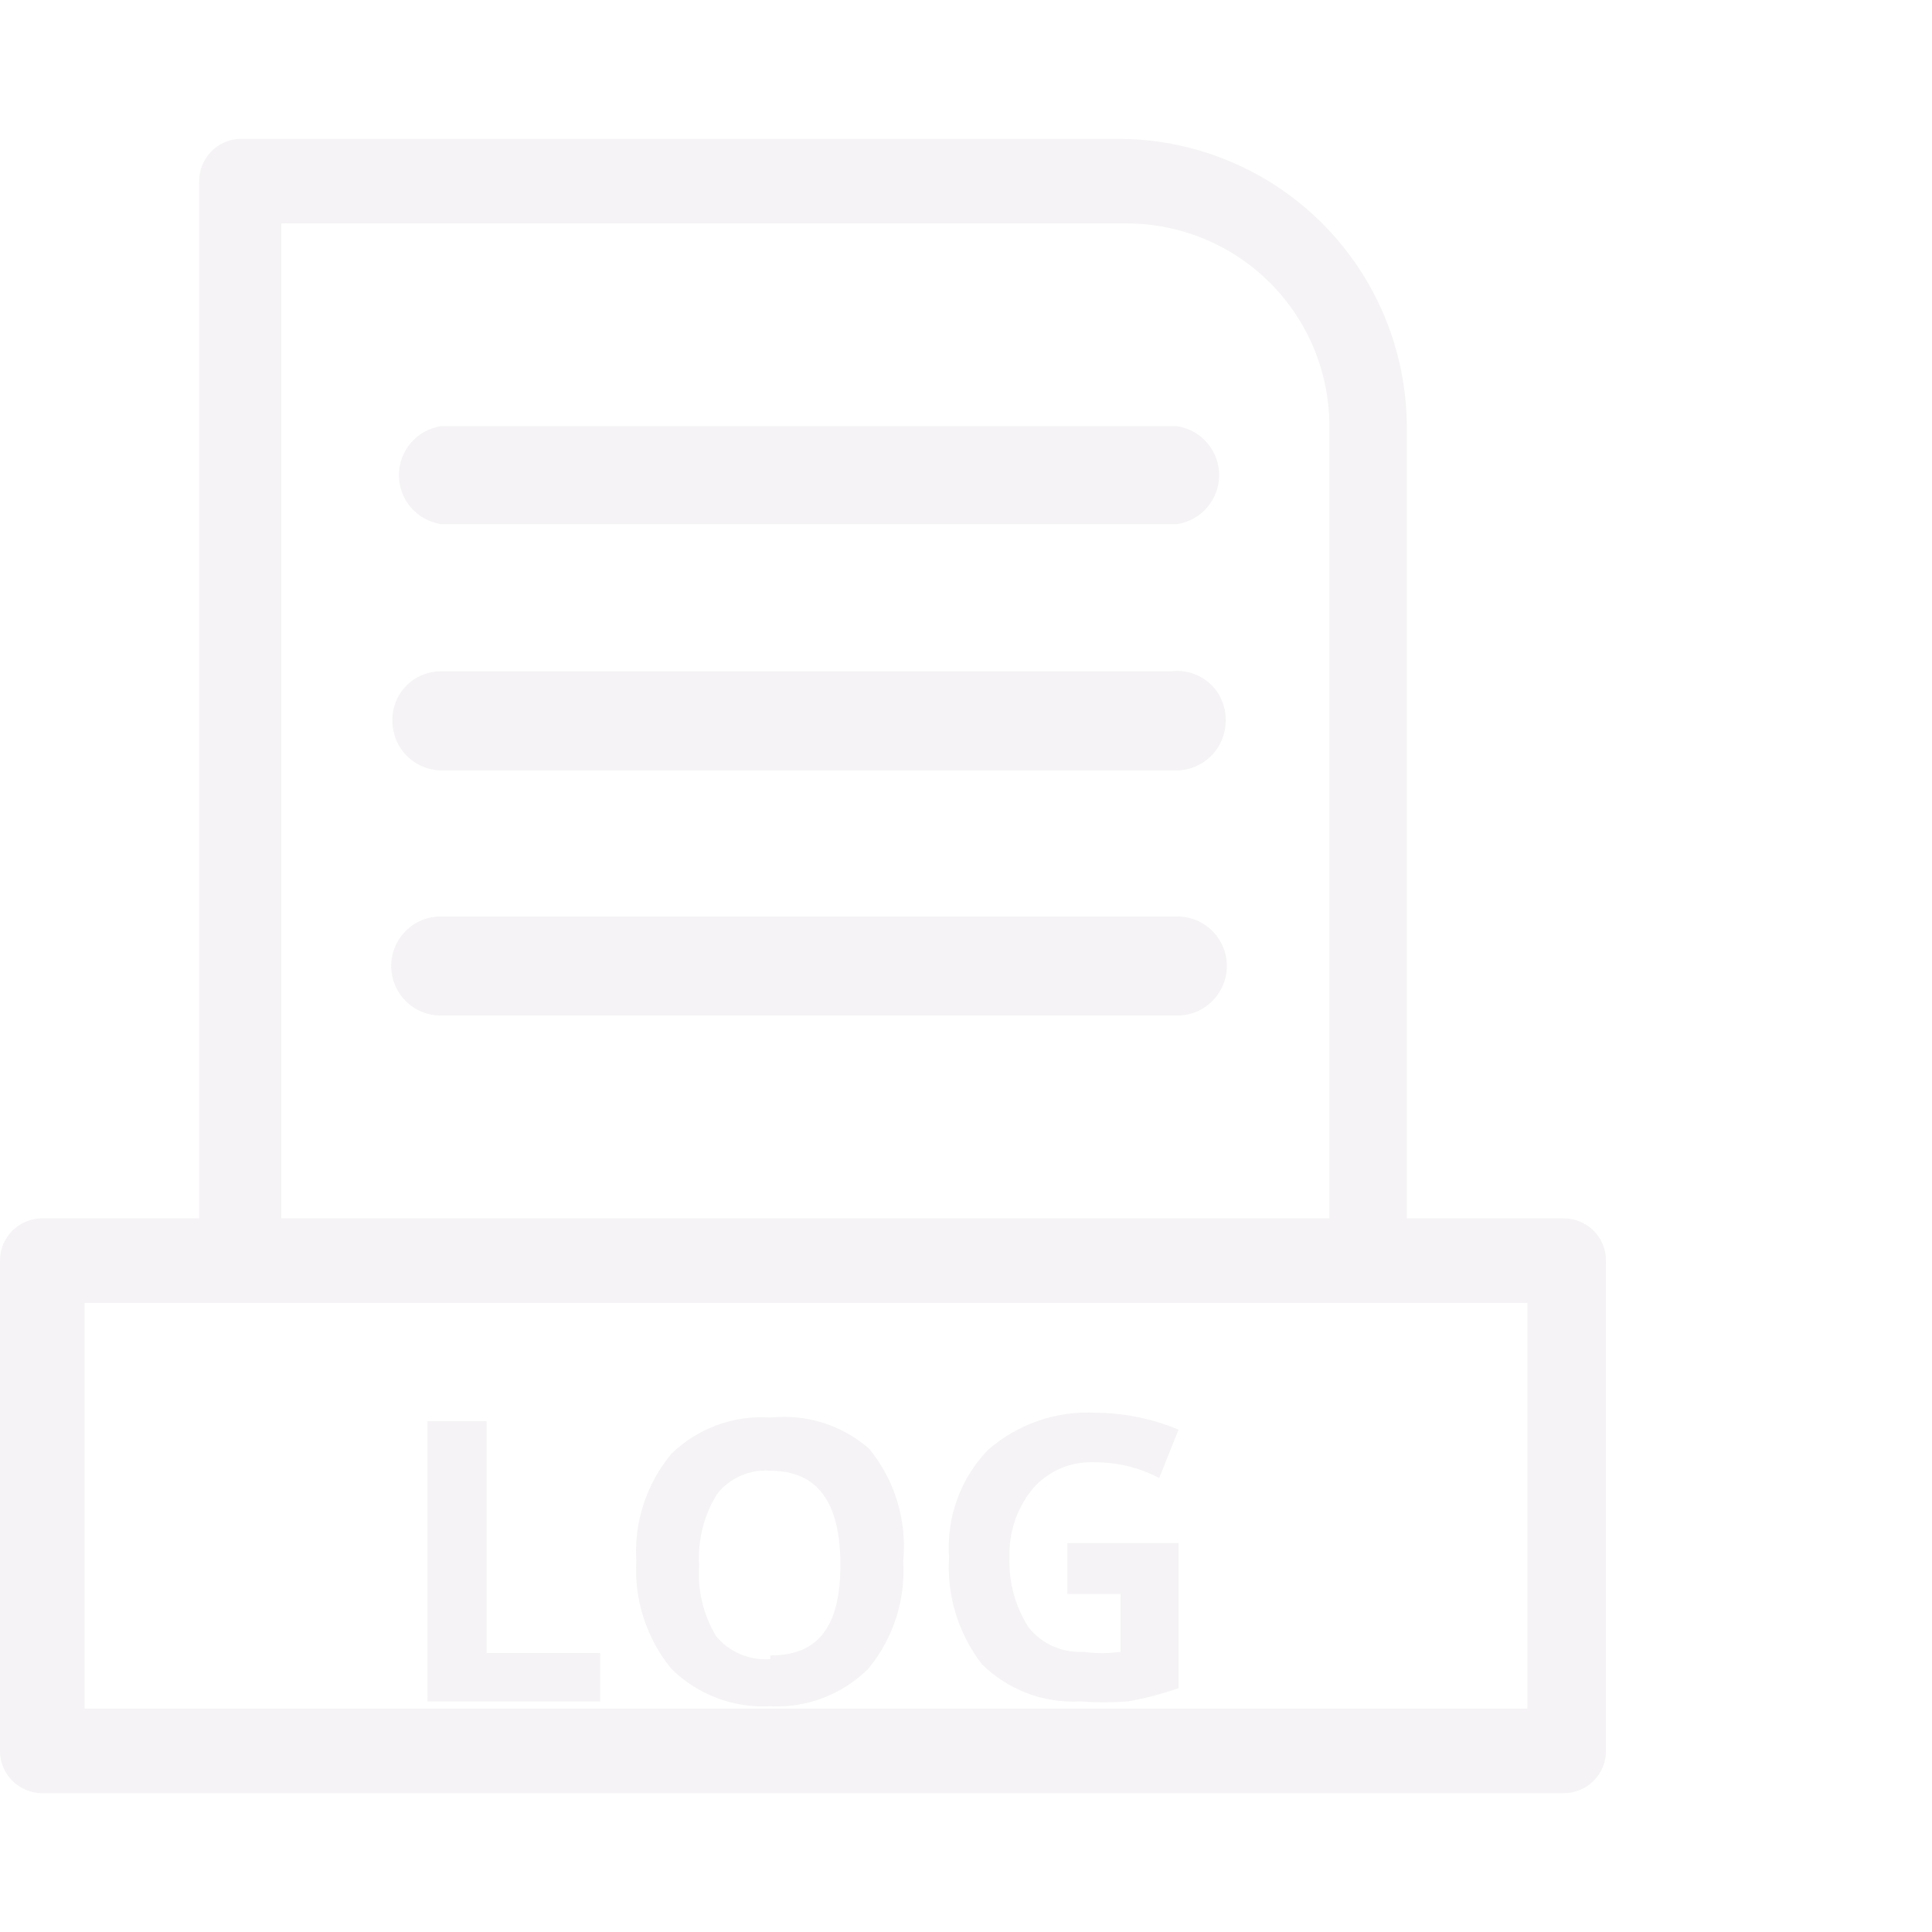 <svg viewBox="0 0 44 44" fill="none" xmlns="http://www.w3.org/2000/svg">
<path d="M10.037 20.873C9.738 20.873 9.452 20.991 9.24 21.203C9.029 21.414 8.91 21.701 8.91 22C8.91 22.299 9.029 22.586 9.24 22.797C9.452 23.009 9.738 23.128 10.037 23.128H26.812C27.111 23.128 27.398 23.009 27.61 22.797C27.821 22.586 27.94 22.299 27.94 22C27.94 21.701 27.821 21.414 27.61 21.203C27.398 20.991 27.111 20.873 26.812 20.873H10.037Z" fill="#E6E1E5" fill-opacity="0.38"/>
<path d="M26.675 15.29H10.037C9.891 15.29 9.745 15.319 9.61 15.376C9.475 15.433 9.352 15.517 9.25 15.622C9.147 15.727 9.067 15.851 9.013 15.988C8.96 16.125 8.934 16.271 8.938 16.418C8.937 16.712 9.052 16.995 9.258 17.205C9.463 17.416 9.743 17.538 10.037 17.545H26.812C27.107 17.538 27.387 17.416 27.592 17.205C27.798 16.995 27.913 16.712 27.913 16.418C27.918 16.259 27.888 16.1 27.826 15.954C27.765 15.807 27.672 15.675 27.554 15.568C27.436 15.461 27.297 15.381 27.145 15.333C26.993 15.285 26.833 15.27 26.675 15.29Z" fill="#E6E1E5" fill-opacity="0.38"/>
<path d="M10.037 9.708C9.772 9.749 9.53 9.885 9.356 10.089C9.181 10.293 9.086 10.553 9.086 10.821C9.086 11.09 9.181 11.35 9.356 11.554C9.53 11.758 9.772 11.893 10.037 11.935H26.812C27.078 11.893 27.32 11.758 27.494 11.554C27.669 11.35 27.765 11.09 27.765 10.821C27.765 10.553 27.669 10.293 27.494 10.089C27.32 9.885 27.078 9.749 26.812 9.708H10.037Z" fill="#E6E1E5" fill-opacity="0.38"/>
<path d="M11.082 32.368H9.735V38.748H13.668V37.648H11.082V32.368Z" fill="#E6E1E5" fill-opacity="0.38"/>
<path d="M17.545 32.285C17.132 32.256 16.718 32.315 16.329 32.457C15.941 32.599 15.587 32.822 15.29 33.11C14.722 33.795 14.437 34.67 14.492 35.558C14.443 36.444 14.727 37.318 15.29 38.005C15.585 38.297 15.939 38.524 16.327 38.67C16.715 38.817 17.13 38.881 17.545 38.858C17.955 38.879 18.365 38.814 18.749 38.667C19.133 38.52 19.481 38.295 19.773 38.005C20.34 37.321 20.625 36.445 20.57 35.558C20.659 34.637 20.383 33.718 19.8 33C19.494 32.731 19.136 32.529 18.747 32.406C18.359 32.283 17.95 32.242 17.545 32.285ZM17.545 37.785C17.312 37.804 17.078 37.766 16.863 37.675C16.647 37.584 16.457 37.443 16.308 37.263C16.014 36.775 15.88 36.208 15.922 35.64C15.888 35.069 16.032 34.502 16.335 34.018C16.478 33.838 16.664 33.697 16.875 33.605C17.086 33.514 17.316 33.476 17.545 33.495C18.617 33.495 19.14 34.21 19.14 35.64C19.14 37.07 18.617 37.703 17.545 37.703V37.785Z" fill="#E6E1E5" fill-opacity="0.38"/>
<path d="M24.31 36.3H25.52V37.62C25.237 37.66 24.95 37.66 24.668 37.62C24.432 37.633 24.198 37.59 23.982 37.494C23.767 37.399 23.578 37.253 23.43 37.07C23.123 36.596 22.97 36.039 22.99 35.475C22.968 34.894 23.165 34.325 23.54 33.88C23.716 33.685 23.933 33.532 24.176 33.432C24.419 33.333 24.68 33.288 24.942 33.303C25.45 33.3 25.951 33.423 26.4 33.66L26.84 32.56C26.239 32.309 25.594 32.178 24.942 32.175C24.047 32.129 23.168 32.435 22.495 33.028C22.188 33.348 21.951 33.728 21.8 34.145C21.648 34.562 21.585 35.005 21.615 35.448C21.557 36.327 21.821 37.196 22.358 37.895C22.649 38.185 22.997 38.41 23.381 38.557C23.765 38.704 24.175 38.769 24.585 38.748C24.951 38.775 25.319 38.775 25.685 38.748C26.078 38.679 26.464 38.578 26.84 38.445V35.145H24.31V36.3Z" fill="#E6E1E5" fill-opacity="0.38"/>
<path d="M35.612 27.748H32.038V9.708C32.03 7.974 31.338 6.313 30.113 5.088C28.887 3.862 27.226 3.17 25.492 3.163H5.445C5.199 3.177 4.968 3.284 4.8 3.463C4.631 3.642 4.537 3.879 4.537 4.125V27.748H0.963C0.707 27.748 0.462 27.849 0.282 28.029C0.101 28.21 0 28.455 0 28.71V39.875C0 40.13 0.101 40.375 0.282 40.556C0.462 40.736 0.707 40.838 0.963 40.838H35.612C35.868 40.838 36.113 40.736 36.293 40.556C36.474 40.375 36.575 40.13 36.575 39.875V28.71C36.575 28.455 36.474 28.21 36.293 28.029C36.113 27.849 35.868 27.748 35.612 27.748ZM6.407 5.088H25.657C26.883 5.088 28.058 5.574 28.924 6.441C29.791 7.307 30.277 8.482 30.277 9.708V27.748H6.407V5.088ZM34.788 38.913H1.925V29.673H34.788V38.913Z" fill="#E6E1E5" fill-opacity="0.38"/>
</svg>
